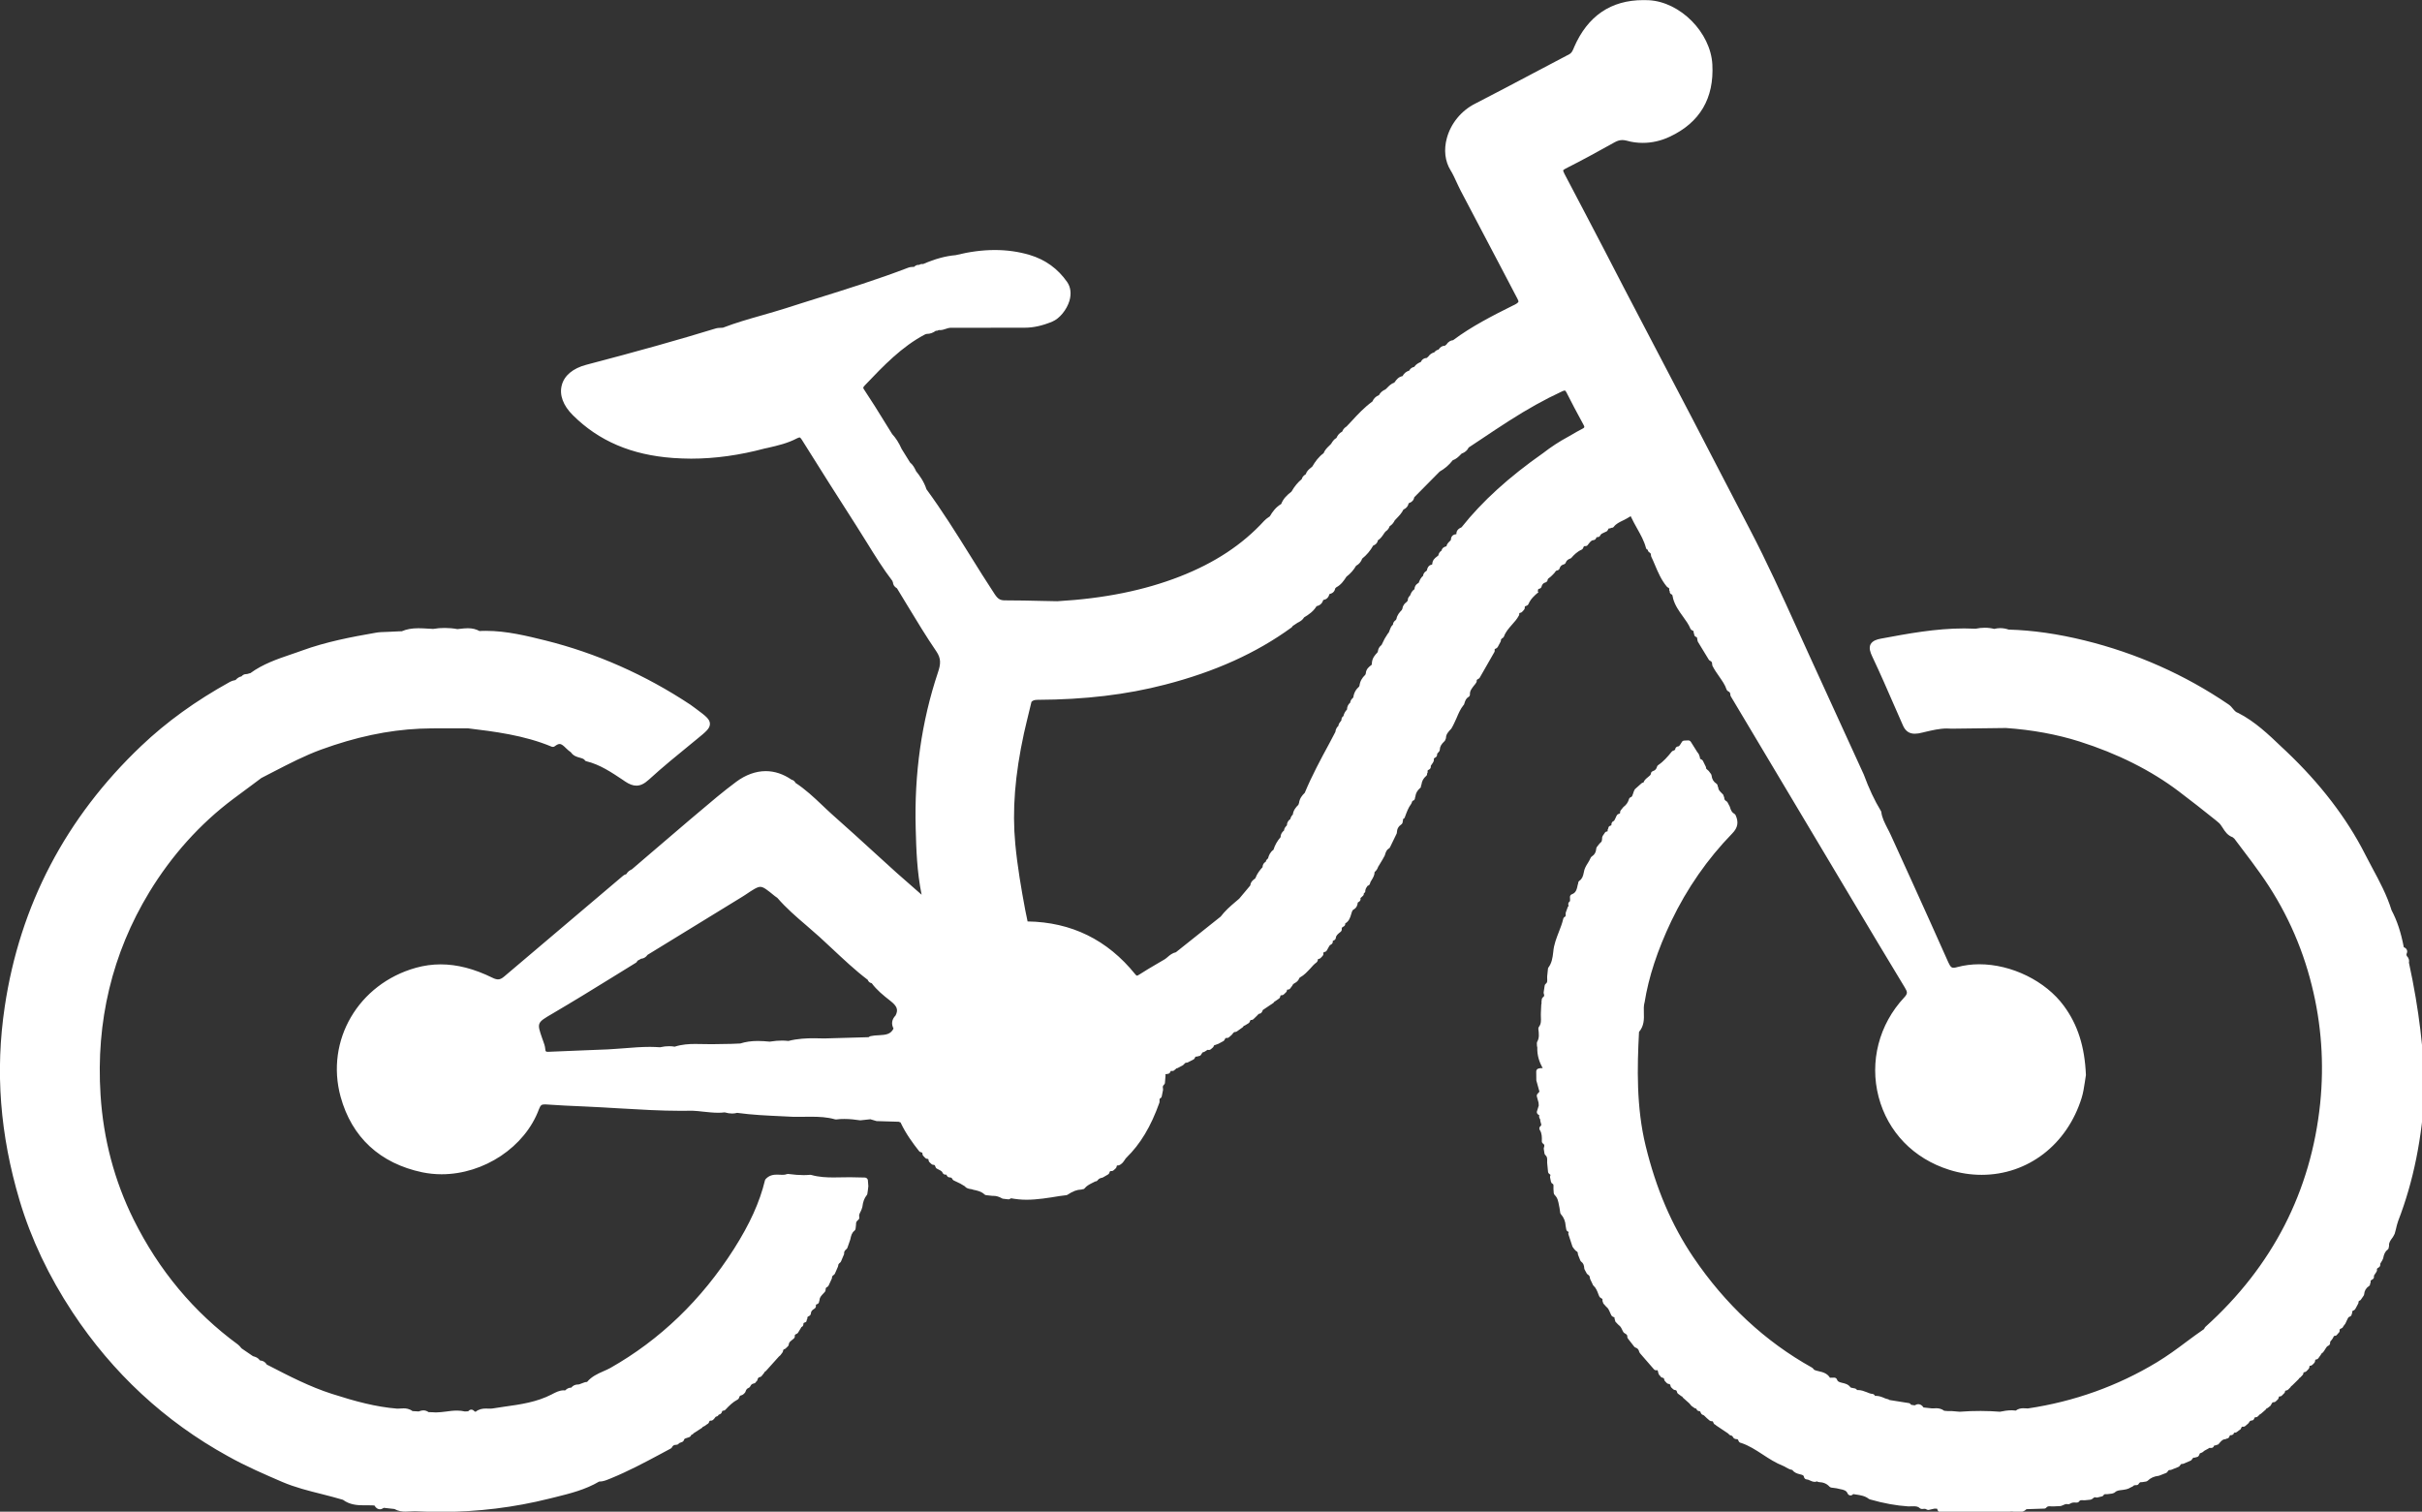 <?xml version="1.0" encoding="utf-8"?>
<!-- Generator: Adobe Illustrator 16.0.3, SVG Export Plug-In . SVG Version: 6.00 Build 0)  -->
<!DOCTYPE svg PUBLIC "-//W3C//DTD SVG 1.1//EN" "http://www.w3.org/Graphics/SVG/1.1/DTD/svg11.dtd">
<svg version="1.1" id="Capa_1" xmlns="http://www.w3.org/2000/svg" xmlns:xlink="http://www.w3.org/1999/xlink" x="0px" y="0px"
	 width="25px" height="15.607px" viewBox="167.764 66.891 25 15.607" enable-background="new 167.764 66.891 25 15.607"
	 xml:space="preserve">
<rect x="167.764" y="66.891" width="25" height="15.607" fill="#333333" stroke="none"/>
<path fill="#FFFFFF" d="M183.639,72.984c0.001-0.01,0.004-0.013,0.014-0.015c0.011-0.002,0.021-0.011,0.023-0.022
	c0.006-0.023,0.018-0.036,0.037-0.042c0.007-0.001,0.012-0.004,0.017-0.009c0.006-0.005,0.009-0.013,0.009-0.021
	c0.002-0.008,0.01-0.015,0.03-0.029l0.018-0.017l0.022-0.023c0.011-0.018,0.018-0.024,0.025-0.025c0.007,0,0.015-0.004,0.02-0.009
	c0.006-0.005,0.009-0.011,0.01-0.018c0.007-0.019,0.02-0.03,0.04-0.036c0.006-0.001,0.011-0.004,0.015-0.008
	c0.004-0.004,0.007-0.009,0.008-0.014c0.008-0.018,0.021-0.03,0.044-0.038c0.006-0.001,0.01-0.005,0.014-0.009
	c0.024-0.028,0.059-0.063,0.104-0.083c0.008-0.003,0.014-0.01,0.017-0.019c0.006-0.017,0.01-0.018,0.016-0.018
	c0.001,0,0.005,0,0.007,0c0.01,0,0.019-0.004,0.024-0.012l0.007-0.009c0.02-0.025,0.031-0.04,0.053-0.041
	c0.013-0.001,0.023-0.01,0.027-0.022c0.003-0.007,0.005-0.009,0.008-0.009c0.001,0,0.005,0,0.007,0c0.013,0,0.023-0.007,0.028-0.019
	c0.007-0.014,0.02-0.02,0.041-0.029c0.008-0.003,0.015-0.006,0.022-0.01c0.007-0.003,0.012-0.009,0.015-0.017
	c0.006-0.014,0.009-0.015,0.013-0.015c0.001,0,0.006,0,0.008,0c0.005,0,0.007-0.001,0.012-0.006c0.002,0,0.003,0,0.005,0
	c0.01,0,0.019-0.004,0.024-0.012c0.022-0.029,0.057-0.046,0.092-0.063c0.026-0.013,0.054-0.027,0.081-0.045
	c0.02,0.043,0.043,0.085,0.066,0.126c0.037,0.066,0.072,0.128,0.091,0.199c0.003,0.011,0.008,0.02,0.02,0.022
	c0,0.011,0.006,0.021,0.016,0.027c0.012,0.007,0.017,0.015,0.016,0.028c0,0.005,0.001,0.01,0.003,0.015
	c0.015,0.029,0.026,0.059,0.039,0.088c0.032,0.076,0.065,0.153,0.121,0.221c0.002,0.003,0.006,0.006,0.009,0.008
	c0.019,0.01,0.018,0.014,0.017,0.02c-0.002,0.008,0,0.014,0.005,0.021c-0.002,0.014,0.006,0.028,0.02,0.033
	c0.006,0.002,0.008,0.005,0.012,0.027l0.003,0.016c0.02,0.071,0.061,0.129,0.101,0.184c0.03,0.042,0.06,0.082,0.078,0.127
	c0.004,0.007,0.01,0.014,0.018,0.017c0.016,0.006,0.015,0.01,0.015,0.016c-0.001,0.008,0,0.014,0.005,0.02
	c-0.001,0.015,0.008,0.028,0.021,0.032c0.007,0.002,0.009,0.002,0.012,0.027l0.002,0.011c0.001,0.004,0.002,0.008,0.004,0.012
	l0.112,0.184c0.004,0.005,0.008,0.01,0.014,0.012c0.016,0.007,0.022,0.018,0.021,0.037c0,0.005,0.001,0.01,0.003,0.015
	c0.02,0.039,0.044,0.074,0.068,0.108c0.031,0.045,0.062,0.087,0.078,0.137c0.003,0.008,0.009,0.015,0.018,0.019
	c0.013,0.006,0.021,0.014,0.021,0.036c0,0.005,0.002,0.011,0.005,0.016l1.24,2.079c0.185,0.31,0.369,0.619,0.556,0.927
	c0.026,0.044,0.032,0.06-0.006,0.101c-0.261,0.279-0.36,0.663-0.265,1.027c0.095,0.362,0.36,0.637,0.729,0.753
	c0.11,0.035,0.223,0.052,0.334,0.052c0.478,0,0.883-0.312,1.033-0.795c0.016-0.052,0.024-0.105,0.032-0.157
	c0.003-0.023,0.007-0.047,0.012-0.078c-0.012-0.292-0.084-0.52-0.228-0.715c-0.188-0.256-0.539-0.429-0.873-0.429
	c-0.079,0-0.154,0.01-0.226,0.029c-0.016,0.005-0.029,0.007-0.039,0.007c-0.017,0-0.031-0.004-0.054-0.055
	c-0.122-0.276-0.247-0.55-0.371-0.825c-0.075-0.163-0.149-0.327-0.223-0.49c-0.011-0.023-0.022-0.047-0.035-0.07
	c-0.028-0.056-0.056-0.108-0.063-0.168c-0.001-0.004-0.002-0.009-0.005-0.012c-0.065-0.107-0.122-0.229-0.176-0.375l-0.566-1.238
	c-0.042-0.091-0.084-0.184-0.125-0.275c-0.152-0.335-0.31-0.683-0.484-1.016c-0.115-0.22-0.229-0.441-0.344-0.662
	c-0.079-0.154-0.159-0.308-0.239-0.461c-0.133-0.255-0.72-1.377-0.72-1.377l-0.194-0.375c-0.14-0.267-0.278-0.534-0.419-0.8
	c-0.013-0.026-0.012-0.032-0.012-0.033c0,0,0.002-0.006,0.026-0.019c0.177-0.089,0.347-0.183,0.505-0.271
	c0.029-0.016,0.054-0.023,0.08-0.023c0.014,0,0.028,0.002,0.044,0.006c0.055,0.016,0.111,0.023,0.167,0.023
	c0.094,0,0.188-0.021,0.279-0.064c0.311-0.146,0.458-0.397,0.439-0.746c-0.018-0.33-0.331-0.646-0.657-0.663
	c-0.019-0.001-0.037-0.001-0.056-0.001c-0.334,0-0.574,0.164-0.714,0.486l-0.003,0.008c-0.014,0.033-0.023,0.052-0.047,0.065
	c-0.123,0.064-0.246,0.129-0.368,0.194c-0.201,0.106-0.402,0.213-0.605,0.317c-0.141,0.071-0.249,0.203-0.29,0.353
	c-0.034,0.122-0.02,0.242,0.039,0.336c0.023,0.038,0.042,0.079,0.062,0.123c0.014,0.029,0.027,0.059,0.042,0.087
	c0.085,0.163,0.171,0.325,0.256,0.487c0.109,0.208,0.22,0.417,0.328,0.625c0.009,0.017,0.013,0.028,0.011,0.034
	c-0.002,0.004-0.009,0.015-0.039,0.03l-0.021,0.01c-0.208,0.104-0.423,0.213-0.614,0.356c-0.022,0.002-0.048,0.013-0.067,0.043
	l-0.017,0.014c-0.027,0-0.05,0.014-0.066,0.04c-0.021,0.004-0.036,0.018-0.045,0.029c-0.029,0.007-0.049,0.026-0.061,0.043
	l-0.017,0.015c-0.028,0-0.05,0.016-0.06,0.041l-0.001,0c-0.022,0.01-0.048,0.022-0.068,0.051c-0.022,0.004-0.04,0.017-0.051,0.038
	c-0.03,0.009-0.054,0.028-0.069,0.057c-0.041,0.007-0.063,0.037-0.08,0.061l-0.005,0.006c-0.032,0.011-0.055,0.034-0.074,0.054
	c-0.006,0.005-0.011,0.011-0.017,0.016c-0.03,0.013-0.054,0.033-0.067,0.059c-0.031,0.012-0.055,0.035-0.068,0.066
	c-0.082,0.059-0.15,0.132-0.216,0.204c-0.018,0.018-0.034,0.036-0.051,0.054c-0.016,0.01-0.035,0.026-0.045,0.053
	c-0.027,0.014-0.047,0.036-0.059,0.065c-0.027,0.015-0.042,0.039-0.055,0.061c-0.007,0.007-0.014,0.014-0.021,0.021
	c-0.021,0.02-0.044,0.043-0.057,0.076c-0.051,0.037-0.087,0.087-0.116,0.137c-0.006,0.006-0.013,0.011-0.02,0.017
	c-0.017,0.014-0.038,0.032-0.048,0.063c-0.024,0.014-0.037,0.032-0.041,0.05c-0.04,0.033-0.076,0.076-0.106,0.129
	c-0.045,0.035-0.085,0.072-0.106,0.128c-0.055,0.032-0.091,0.081-0.118,0.128c-0.005,0.004-0.011,0.007-0.016,0.011
	c-0.015,0.01-0.029,0.021-0.042,0.035c-0.225,0.246-0.51,0.434-0.871,0.575c-0.367,0.143-0.78,0.227-1.264,0.255l-0.153-0.003
	c-0.127-0.003-0.255-0.006-0.389-0.006c-0.048,0-0.072-0.015-0.104-0.063c-0.087-0.132-0.172-0.268-0.254-0.4
	c-0.142-0.228-0.289-0.463-0.451-0.684c-0.025-0.079-0.071-0.142-0.109-0.189c0,0,0-0.001,0-0.002
	c-0.014-0.029-0.03-0.061-0.06-0.085l-0.087-0.14c-0.029-0.065-0.061-0.114-0.098-0.154l-0.077-0.124
	c-0.066-0.108-0.136-0.22-0.208-0.328c-0.019-0.028-0.018-0.028,0.01-0.058c0.184-0.193,0.374-0.393,0.617-0.52
	c0.004,0,0.009-0.002,0.013-0.004c0.001,0,0.003,0,0.004,0c0.032,0,0.063-0.011,0.093-0.033c0.002,0,0.003,0.001,0.006,0.001
	c0.006,0,0.015-0.002,0.023-0.008c0.003,0,0.007,0.001,0.01,0.001c0.024,0,0.046-0.007,0.066-0.014
	c0.015-0.005,0.029-0.01,0.042-0.01l0.771-0.001c0.089,0,0.182-0.021,0.283-0.063c0.075-0.031,0.149-0.122,0.177-0.215
	c0.021-0.073,0.013-0.141-0.024-0.194c-0.096-0.138-0.226-0.231-0.386-0.279c-0.114-0.034-0.235-0.051-0.359-0.051
	c-0.128,0-0.26,0.017-0.406,0.053c-0.104,0.009-0.211,0.038-0.336,0.092c-0.003,0-0.006-0.001-0.009-0.001
	c-0.012,0-0.022,0.003-0.033,0.01c-0.002,0-0.004-0.001-0.005-0.001c-0.02,0-0.034,0.01-0.046,0.021c-0.002,0-0.006,0-0.007,0
	c-0.016,0.001-0.034,0.001-0.052,0.008c-0.31,0.119-0.632,0.22-0.943,0.317c-0.107,0.034-0.215,0.067-0.322,0.102
	c-0.081,0.026-0.164,0.049-0.246,0.073c-0.133,0.038-0.271,0.077-0.403,0.128c-0.005,0-0.014,0.001-0.018,0.001
	c-0.018,0.001-0.038,0.001-0.057,0.007c-0.382,0.117-0.794,0.233-1.336,0.375c-0.136,0.036-0.226,0.11-0.252,0.21
	c-0.027,0.1,0.013,0.21,0.114,0.31c0.268,0.267,0.606,0.411,1.034,0.442c0.062,0.004,0.125,0.007,0.187,0.007
	c0.247,0,0.502-0.036,0.76-0.105l0,0l0.033-0.007c0.1-0.023,0.204-0.047,0.298-0.097c0.014-0.007,0.023-0.01,0.029-0.01
	c0.005,0,0.012,0.007,0.021,0.021c0.189,0.301,0.374,0.596,0.565,0.892c0.038,0.059,0.075,0.118,0.111,0.177
	c0.081,0.131,0.165,0.267,0.261,0.392c0.001,0.005,0.002,0.01,0.005,0.014c0.001,0.021,0.012,0.045,0.042,0.062
	c0.038,0.061,0.074,0.122,0.111,0.183c0.094,0.155,0.19,0.314,0.294,0.466c0.052,0.076,0.047,0.132,0.017,0.221
	c-0.168,0.503-0.245,1.044-0.229,1.609c0.006,0.217,0.012,0.441,0.061,0.684l-0.262-0.23l-0.198-0.18
	c-0.154-0.141-0.308-0.281-0.464-0.419c-0.036-0.032-0.07-0.065-0.105-0.098c-0.084-0.08-0.172-0.162-0.273-0.228
	c-0.008-0.017-0.022-0.028-0.041-0.033c-0.085-0.058-0.174-0.088-0.266-0.088c-0.102,0-0.207,0.038-0.303,0.109
	c-0.136,0.101-0.268,0.213-0.395,0.321l-0.096,0.081c-0.138,0.117-0.275,0.235-0.413,0.353l-0.175,0.15
	c-0.019,0.009-0.042,0.022-0.056,0.048c-0.001,0.001-0.003,0.002-0.005,0.003c-0.008,0.002-0.019,0.006-0.028,0.014l-1.228,1.041
	c-0.025,0.021-0.043,0.03-0.064,0.03c-0.015,0-0.034-0.005-0.056-0.016c-0.191-0.094-0.367-0.139-0.537-0.139
	c-0.085,0-0.171,0.012-0.254,0.035c-0.595,0.166-0.937,0.751-0.778,1.332c0.115,0.418,0.406,0.688,0.844,0.78
	c0.064,0.013,0.131,0.02,0.198,0.02c0.438,0,0.861-0.282,1.005-0.671c0.017-0.045,0.03-0.05,0.058-0.05c0.004,0,0.009,0,0.013,0
	c0.132,0.009,0.265,0.016,0.397,0.021c0.123,0.005,0.246,0.013,0.368,0.02c0.207,0.012,0.42,0.025,0.63,0.025
	c0.04,0,0.079,0,0.118-0.001c0.038,0.001,0.076,0.006,0.114,0.01c0.05,0.005,0.101,0.011,0.153,0.011
	c0.022,0,0.044-0.001,0.066-0.004c0.028,0.008,0.054,0.012,0.078,0.012c0.018,0,0.034-0.003,0.051-0.007
	c0.153,0.021,0.31,0.028,0.46,0.035l0.123,0.006h0.037c0.024,0,0.12-0.001,0.144-0.001c0.079,0,0.163,0.003,0.247,0.027
	c0.003,0.001,0.006,0.001,0.009,0.001c0.001,0,0.003,0,0.004,0c0.026-0.004,0.052-0.005,0.082-0.005
	c0.056,0,0.111,0.006,0.163,0.014c0.001,0,0.002,0,0.004,0c0.001,0,0.08-0.009,0.102-0.011l0.064,0.019c0,0,0.17,0.005,0.232,0.007
	c0.005,0.004,0.011,0.007,0.018,0.008c0,0.001,0,0.002,0,0.004c0.053,0.112,0.125,0.21,0.189,0.291
	c0.004,0.006,0.011,0.01,0.018,0.011c0.017,0.004,0.017,0.009,0.017,0.018c0,0.008,0.003,0.016,0.009,0.021l0.019,0.02
	c0.006,0.006,0.013,0.009,0.021,0.01c0.011,0,0.013,0.002,0.014,0.014c0,0.008,0.004,0.015,0.009,0.02l0.02,0.019
	c0.006,0.006,0.015,0.009,0.023,0.009c0.007,0,0.013,0,0.019,0.02c0.002,0.008,0.007,0.015,0.015,0.019l0.017,0.009
	c0.022,0.011,0.037,0.019,0.042,0.034c0.005,0.012,0.017,0.019,0.029,0.019c0.002,0,0.005,0,0.008-0.001
	c0,0,0.002,0.002,0.007,0.011c0.003,0.006,0.008,0.011,0.014,0.015c0.004,0.002,0.008,0.003,0.013,0.003
	c0.021,0.001,0.025,0.008,0.029,0.016c0.003,0.007,0.008,0.013,0.015,0.016l0.067,0.032l0.047,0.028
	c0.018,0.023,0.043,0.026,0.061,0.029c0.007,0.001,0.014,0.002,0.018,0.004c0.003,0.002,0.006,0.003,0.009,0.003
	c0.045,0.009,0.085,0.019,0.115,0.048c0.005,0.005,0.012,0.008,0.019,0.008l0.063,0.007c0.004,0,0.008,0,0.012,0
	c0.029,0,0.058,0.009,0.087,0.026c0.004,0.002,0.008,0.004,0.013,0.004c0,0,0.052,0.006,0.053,0.006
	c0.006,0,0.012-0.001,0.017-0.005l0.01-0.006l0,0c0.05,0.009,0.103,0.015,0.159,0.015c0.113,0,0.226-0.019,0.342-0.038l0.07-0.009
	c0.004,0,0.009-0.002,0.013-0.005c0.055-0.036,0.097-0.052,0.142-0.053c0.003,0,0.007-0.001,0.011-0.003c0,0,0.001,0,0.001,0
	c0.009,0,0.019-0.004,0.024-0.012c0.018-0.022,0.043-0.036,0.07-0.05c0.011-0.006,0.023-0.012,0.038-0.019
	c0.01,0,0.019-0.005,0.025-0.013c0.01-0.014,0.024-0.021,0.044-0.025c0.004,0,0.007-0.002,0.011-0.004l0.052-0.03
	c0.007-0.004,0.012-0.011,0.014-0.019c0.004-0.015,0.009-0.016,0.016-0.016c0.001,0,0.005,0,0.006,0
	c0.008,0,0.015-0.002,0.021-0.008l0.021-0.019c0.005-0.005,0.009-0.011,0.01-0.019c0.002-0.012,0.004-0.012,0.012-0.012h0
	c0.003,0,0.007,0,0.01-0.001c0.032-0.011,0.048-0.036,0.061-0.055c0.006-0.009,0.011-0.018,0.017-0.023
	c0.146-0.142,0.254-0.323,0.342-0.57c0.001-0.003,0.001-0.007,0.001-0.01v-0.011c0-0.006-0.001-0.017,0.004-0.021
	c0.01-0.004,0.017-0.012,0.019-0.023l0.013-0.064c0-0.004,0-0.009,0-0.013c-0.006-0.026,0.001-0.034,0.009-0.041
	c0.006-0.006,0.011-0.014,0.011-0.022l0.006-0.075c0-0.003,0-0.006-0.001-0.01c0-0.001,0-0.002-0.001-0.003c0.003,0,0.007,0,0.007,0
	c0.004,0,0.01-0.001,0.015-0.003h0c0.014,0,0.026-0.009,0.03-0.022c0.002-0.007,0.003-0.009,0.009-0.009
	c0.001,0,0.009,0.001,0.011,0.001c0.006,0,0.013-0.002,0.019-0.006c0.003-0.002,0.006-0.005,0.008-0.008
	c0.005-0.003,0.011-0.007,0.014-0.013c0,0,0,0,0,0c0.005,0,0.01-0.001,0.015-0.004l0.051-0.027c0.003-0.002,0.006-0.004,0.009-0.007
	c0.013-0.016,0.02-0.021,0.029-0.021h0.001c0.005,0,0.01-0.001,0.014-0.003l0.057-0.029c0.007-0.003,0.012-0.009,0.015-0.016
	c0.005-0.013,0.009-0.015,0.015-0.015c0,0,0.004,0,0.005,0c0.006,0,0.012-0.001,0.017-0.005c0,0,0.001,0,0.002,0
	c0.011,0,0.021-0.005,0.026-0.015l0.015-0.023c0.017-0.003,0.03-0.012,0.04-0.019c0.004-0.003,0.011-0.008,0.014-0.008
	c0.004,0.001,0.007,0.002,0.011,0.002c0.007,0,0.014-0.002,0.02-0.007l0.023-0.02c0.005-0.004,0.008-0.012,0.01-0.02l0.046-0.017
	l0.05-0.027c0.006-0.003,0.011-0.009,0.014-0.015c0.007-0.016,0.011-0.018,0.016-0.018c0.001,0,0.007,0,0.009,0
	c0.007,0,0.015-0.002,0.021-0.008l0.026-0.023c0.002-0.002,0.007-0.007,0.008-0.009c0.013-0.019,0.02-0.022,0.028-0.022l0,0
	c0.007,0,0.014-0.002,0.019-0.006l0.06-0.043c0.004-0.003,0.008-0.008,0.01-0.014c0.004-0.001,0.009-0.002,0.012-0.004l0.039-0.024
	c0.006-0.004,0.011-0.011,0.013-0.019c0.004-0.012,0.007-0.014,0.011-0.014c0.001,0,0.004,0,0.005,0
	c0.008,0,0.016-0.003,0.021-0.009l0.035-0.034c0.014-0.016,0.02-0.022,0.028-0.022c0.014,0,0.027-0.018,0.031-0.032l0.001-0.005
	l0.11-0.074c0.004-0.003,0.008-0.008,0.011-0.014c0.003-0.001,0.007-0.002,0.01-0.005l0.036-0.025
	c0.008-0.005,0.012-0.013,0.014-0.021c0.002-0.013,0.004-0.014,0.011-0.014c0.001,0,0.004,0,0.004,0c0.009,0,0.018-0.004,0.023-0.01
	l0.021-0.02c0.006-0.005,0.009-0.012,0.01-0.019c0.001-0.01,0.002-0.01,0.011-0.01c0.01,0,0.019-0.005,0.024-0.013l0.02-0.027
	c0.002-0.002,0.004-0.006,0.005-0.009c0,0,0-0.001,0-0.001c0.002-0.005,0.008-0.009,0.021-0.017
	c0.017-0.009,0.038-0.024,0.047-0.052l0.008-0.007c0.043-0.023,0.073-0.058,0.104-0.09c0.021-0.024,0.041-0.047,0.065-0.064
	c0.005-0.004,0.01-0.01,0.012-0.018l0.004-0.017l0.01-0.002c0.007-0.001,0.013-0.005,0.018-0.01l0.02-0.021
	c0.006-0.007,0.009-0.016,0.007-0.025c-0.001-0.008-0.001-0.011,0.016-0.016c0.009-0.002,0.016-0.008,0.02-0.015
	c0.004-0.006,0.007-0.013,0.011-0.02c0.011-0.022,0.018-0.035,0.032-0.041s0.021-0.022,0.018-0.037c0,0,0.003-0.002,0.012-0.006
	c0.011-0.004,0.019-0.015,0.02-0.026c0.002-0.024,0.02-0.039,0.049-0.062c0.009-0.007,0.013-0.018,0.012-0.029
	c-0.001-0.008-0.002-0.016,0.019-0.026c0.013-0.006,0.018-0.019,0.017-0.032c0.038-0.021,0.051-0.06,0.06-0.091
	c0.006-0.021,0.011-0.04,0.022-0.05c0.037-0.018,0.045-0.051,0.047-0.074l0.015-0.01c0.011-0.007,0.017-0.021,0.013-0.034v-0.002
	l0.025-0.023c0.007-0.006,0.011-0.017,0.01-0.027c0.012-0.006,0.018-0.018,0.015-0.031c0-0.001,0-0.002,0-0.003
	c0.001,0,0.001-0.001,0.002-0.001l0.005-0.017c0.003-0.003,0.005-0.007,0.007-0.01c0.006-0.012,0.009-0.015,0.012-0.016
	c0.012-0.003,0.021-0.013,0.023-0.024c0.002-0.012,0.01-0.025,0.019-0.039c0.013-0.021,0.028-0.048,0.028-0.078
	c0.018-0.015,0.03-0.033,0.038-0.058c0.001,0,0.001,0,0.001,0l0.041-0.068l0.025-0.045c0.01-0.037,0.02-0.06,0.043-0.073
	c0.005-0.003,0.01-0.008,0.012-0.014l0.067-0.138c0.002-0.004,0.003-0.008,0.003-0.013c0.001-0.036,0.016-0.063,0.047-0.084
	c0.008-0.006,0.013-0.016,0.013-0.027c0.003-0.007,0.004-0.017,0.003-0.023c0-0.001,0-0.002,0-0.004
	c0.009-0.003,0.016-0.01,0.019-0.019c0.02-0.054,0.036-0.099,0.065-0.137c0.002-0.003,0.004-0.007,0.005-0.01
	c0.006-0.019,0.008-0.022,0.013-0.023c0.015-0.004,0.023-0.018,0.022-0.032c0.002-0.004,0.004-0.009,0.004-0.013
	c0.004-0.033,0.02-0.061,0.048-0.086c0.009-0.007,0.011-0.012,0.009-0.023c0.003-0.004,0.005-0.009,0.006-0.015
	c0.004-0.034,0.02-0.063,0.048-0.087c0.008-0.007,0.011-0.013,0.009-0.024c0.006-0.007,0.008-0.016,0.006-0.024
	c-0.001-0.006-0.002-0.01,0.016-0.019c0.012-0.006,0.019-0.02,0.017-0.033c-0.001-0.005,0.002-0.009,0.011-0.021
	c0.007-0.01,0.016-0.022,0.02-0.037c0.001-0.004,0.002-0.009,0.001-0.014c-0.001-0.006-0.002-0.01,0.017-0.02
	c0.011-0.006,0.017-0.018,0.016-0.03c0-0.008,0.004-0.014,0.018-0.027c0.006-0.006,0.009-0.014,0.01-0.022
	c0-0.031,0.015-0.057,0.049-0.089c0.005-0.005,0.009-0.012,0.01-0.019c0.003-0.005,0.005-0.011,0.005-0.017
	c0.001-0.034,0.022-0.059,0.055-0.093c0.021-0.035,0.037-0.072,0.053-0.107c0.021-0.05,0.041-0.097,0.073-0.136
	c0.004-0.003,0.006-0.007,0.007-0.012c0.01-0.035,0.02-0.058,0.043-0.071c0.011-0.006,0.017-0.017,0.016-0.029
	c-0.002-0.035,0.02-0.061,0.043-0.091c0.008-0.009,0.016-0.019,0.022-0.029c0.004-0.006,0.006-0.014,0.005-0.021
	c0-0.005-0.001-0.009,0.018-0.018c0.005-0.003,0.01-0.007,0.013-0.012l0.151-0.264c0.004-0.006,0.005-0.015,0.003-0.022
	c-0.001-0.006-0.002-0.009,0.017-0.017c0.006-0.003,0.011-0.008,0.015-0.014l0.028-0.052c0.003-0.005,0.005-0.011,0.005-0.017
	c-0.001-0.008,0.002-0.014,0.021-0.026c0.005-0.004,0.009-0.009,0.011-0.015c0.016-0.045,0.047-0.08,0.08-0.118
	c0.026-0.029,0.053-0.059,0.073-0.096c0.003-0.005,0.005-0.011,0.004-0.017c0-0.008,0-0.01,0.012-0.012
	c0.007-0.001,0.014-0.005,0.018-0.01l0.019-0.021c0.006-0.006,0.009-0.015,0.008-0.023c-0.001-0.008-0.002-0.013,0.017-0.018
	c0.009-0.003,0.017-0.009,0.021-0.018c0.022-0.052,0.063-0.09,0.104-0.123C183.634,73,183.638,72.992,183.639,72.984z
	 M177.008,77.375c-0.039,0.04-0.046,0.087-0.021,0.135c-0.029,0.059-0.078,0.065-0.152,0.069c-0.028,0.001-0.057,0.003-0.084,0.009
	c-0.009,0.002-0.015,0.006-0.021,0.011l-0.456,0.013c-0.036-0.001-0.071-0.002-0.107-0.002c-0.073,0-0.169,0.003-0.265,0.028
	c-0.021-0.002-0.042-0.004-0.063-0.004c-0.038,0-0.08,0.003-0.13,0.011c-0.041-0.004-0.082-0.007-0.123-0.007
	c-0.069,0-0.126,0.009-0.181,0.026l-0.094,0.004l0,0c-0.008,0-0.187,0.003-0.187,0.003c-0.001,0-0.029,0-0.029,0
	c-0.026,0-0.052,0-0.078-0.001c-0.026,0-0.053-0.001-0.079-0.001c-0.062,0-0.135,0.004-0.21,0.028
	c-0.018-0.003-0.037-0.005-0.056-0.005c-0.029,0-0.06,0.003-0.095,0.011c-0.034-0.002-0.068-0.004-0.103-0.004
	c-0.088,0-0.178,0.007-0.264,0.014c-0.058,0.004-0.115,0.009-0.173,0.012c-0.084,0.004-0.168,0.007-0.252,0.01
	c-0.114,0.004-0.228,0.009-0.341,0.014c-0.006,0-0.013,0.001-0.019,0.001c-0.025,0-0.031-0.001-0.033-0.031
	c-0.002-0.029-0.013-0.056-0.022-0.082c-0.003-0.008-0.006-0.017-0.009-0.025c-0.056-0.162-0.056-0.162,0.105-0.256
	c0.211-0.124,0.423-0.254,0.628-0.381c0.078-0.048,0.155-0.096,0.233-0.144c0.009-0.005,0.014-0.014,0.017-0.021l0.038-0.021
	c0.027-0.002,0.049-0.016,0.066-0.04l0.975-0.598c0.011-0.007,0.022-0.014,0.033-0.021c0.08-0.054,0.124-0.083,0.156-0.083
	c0.033,0,0.071,0.031,0.147,0.093c0,0,0.001,0,0.001,0c0,0,0,0,0,0.001l0.028,0.02c0.091,0.105,0.196,0.196,0.298,0.283
	c0.046,0.04,0.092,0.08,0.137,0.12c0.042,0.039,0.084,0.078,0.126,0.117c0.119,0.111,0.241,0.227,0.372,0.326
	c0.006,0.019,0.021,0.031,0.041,0.035c0.052,0.07,0.118,0.124,0.191,0.181C177.025,77.279,177.038,77.316,177.008,77.375z
	 M182.85,72.335c-0.021,0.009-0.055,0.027-0.053,0.07l-0.002,0.001c-0.021,0.002-0.034,0.01-0.041,0.018
	c-0.01,0.011-0.013,0.025-0.014,0.042c-0.003,0.004-0.007,0.008-0.011,0.012c-0.014,0.013-0.031,0.03-0.035,0.053
	c-0.021,0.004-0.044,0.016-0.051,0.045c-0.022,0.013-0.03,0.034-0.032,0.049c-0.005,0.004-0.01,0.009-0.017,0.014
	c-0.019,0.013-0.045,0.036-0.046,0.076l-0.004,0.005c-0.021,0.003-0.044,0.018-0.051,0.058c-0.002,0.002-0.004,0.005-0.005,0.007
	c-0.025,0.014-0.033,0.034-0.035,0.051c-0.021,0.017-0.032,0.04-0.04,0.059c-0.002,0.004-0.004,0.009-0.006,0.014
	c-0.032,0.017-0.042,0.042-0.042,0.061c-0.001,0.002-0.003,0.004-0.003,0.006c-0.024,0.015-0.034,0.04-0.041,0.058l-0.003,0.006
	c-0.019,0.015-0.023,0.036-0.023,0.052l-0.015,0.017c-0.013,0.009-0.036,0.03-0.04,0.066c-0.003,0.004-0.005,0.009-0.006,0.013
	c-0.023,0.024-0.049,0.052-0.056,0.094c-0.002,0.003-0.005,0.006-0.006,0.01c-0.013,0.009-0.029,0.024-0.03,0.048
	c-0.02,0.017-0.027,0.04-0.034,0.058c-0.004,0.013-0.008,0.024-0.015,0.03c-0.001,0.001-0.001,0.002-0.002,0.003
	c0,0.001-0.001,0.001-0.002,0.002l-0.032,0.051c0,0,0,0.001,0,0.001c-0.001,0-0.001,0-0.001,0.001l-0.031,0.063
	c-0.027,0.021-0.036,0.045-0.038,0.066c-0.002,0.004-0.004,0.008-0.005,0.012c-0.024,0.025-0.05,0.054-0.056,0.098v0l0,0
	l-0.003,0.029c-0.002,0.001-0.003,0.002-0.005,0.004c-0.022,0.016-0.054,0.041-0.056,0.086c-0.002,0.004-0.004,0.008-0.005,0.013
	c-0.034,0.032-0.055,0.069-0.06,0.112c-0.001,0.003-0.003,0.007-0.004,0.01c-0.033,0.029-0.054,0.066-0.06,0.112
	c-0.001,0.002-0.004,0.004-0.006,0.007c-0.01,0.009-0.024,0.024-0.026,0.047c-0.021,0.018-0.033,0.042-0.033,0.071
	c-0.016,0.017-0.031,0.039-0.037,0.068c-0.013,0.008-0.021,0.022-0.021,0.043c0,0,0,0,0,0.001c-0.001,0.002-0.006,0.008-0.009,0.012
	c-0.008,0.01-0.02,0.024-0.022,0.045c-0.014,0.012-0.028,0.033-0.031,0.062l-0.063,0.12c-0.089,0.164-0.18,0.333-0.253,0.509
	c-0.026,0.025-0.053,0.058-0.059,0.104l0,0l-0.007,0.02c-0.026,0.025-0.052,0.057-0.057,0.1c-0.011,0.011-0.022,0.026-0.026,0.047
	c-0.017,0.012-0.035,0.032-0.035,0.064c-0.001,0.002-0.005,0.006-0.008,0.009c-0.008,0.009-0.021,0.024-0.022,0.045
	c-0.017,0.014-0.036,0.035-0.035,0.068c-0.034,0.039-0.059,0.082-0.074,0.131c-0.035,0.025-0.049,0.06-0.056,0.089
	c-0.012,0.009-0.021,0.021-0.024,0.035c-0.021,0.011-0.032,0.031-0.033,0.056c-0.025,0.027-0.056,0.065-0.074,0.114
	c-0.003,0.002-0.005,0.005-0.008,0.007c-0.017,0.012-0.041,0.032-0.044,0.067l-0.025,0.03l0,0l-0.088,0.105
	c-0.004,0.003-0.007,0.006-0.011,0.01l-0.033,0.028c-0.052,0.044-0.105,0.091-0.149,0.149l-0.462,0.368
	c-0.036,0.008-0.062,0.029-0.084,0.048c-0.01,0.009-0.021,0.018-0.032,0.025l-0.075,0.044c-0.062,0.036-0.126,0.074-0.188,0.114
	c-0.015,0.01-0.021,0.011-0.024,0.011c-0.003,0-0.01-0.006-0.018-0.016c-0.286-0.354-0.657-0.537-1.11-0.544l-0.024-0.116
	c-0.041-0.218-0.081-0.451-0.103-0.683c-0.033-0.349-0.004-0.713,0.09-1.146c0.017-0.076,0.036-0.151,0.054-0.227l0.023-0.095
	c0.014-0.015,0.032-0.021,0.064-0.021c0.486-0.002,0.917-0.053,1.316-0.157c0.515-0.133,0.941-0.326,1.303-0.589
	c0.007-0.005,0.011-0.01,0.013-0.016l0.051-0.034l0.014-0.007c0.017-0.01,0.039-0.023,0.053-0.048
	c0.049-0.029,0.097-0.063,0.129-0.116c0.034-0.007,0.058-0.028,0.067-0.06c0.002-0.001,0.003-0.003,0.005-0.005
	c0.03-0.004,0.051-0.024,0.061-0.059l0.002-0.002c0.031-0.006,0.052-0.026,0.057-0.057l0.012-0.012
	c0.048-0.025,0.077-0.067,0.104-0.109c0.042-0.032,0.075-0.07,0.1-0.113c0.03-0.016,0.051-0.041,0.063-0.074
	c0.046-0.037,0.084-0.082,0.113-0.134c0.027-0.01,0.045-0.029,0.049-0.055c0.026-0.016,0.042-0.039,0.057-0.061
	c0.007-0.01,0.013-0.02,0.021-0.029c0.018-0.012,0.035-0.029,0.043-0.055c0.028-0.017,0.044-0.042,0.053-0.061
	c0.008-0.008,0.015-0.015,0.022-0.023c0.025-0.026,0.051-0.054,0.068-0.089c0.029-0.012,0.047-0.034,0.053-0.063l0.004-0.003
	c0.03-0.01,0.049-0.03,0.054-0.06l0.262-0.265c0.054-0.031,0.099-0.07,0.135-0.117c0.035-0.012,0.061-0.037,0.082-0.059l0.01-0.01
	c0.034-0.012,0.059-0.033,0.073-0.063l0.125-0.083c0.097-0.065,0.194-0.13,0.293-0.193c0.189-0.121,0.366-0.22,0.543-0.302
	c0.006-0.003,0.022-0.01,0.031-0.01c0.005,0,0.011,0.007,0.018,0.021c0.052,0.103,0.108,0.21,0.174,0.33
	c0.011,0.019,0.01,0.026,0.009,0.028c0,0.002-0.004,0.008-0.024,0.018c-0.034,0.017-0.068,0.037-0.102,0.057l-0.044,0.025l0,0
	c-0.087,0.047-0.173,0.103-0.254,0.166l0,0C183.341,71.815,183.065,72.064,182.85,72.335z M192.629,76.829
	c0.004-0.019,0.003-0.044-0.022-0.068l-0.004-0.018c0.007-0.015,0.011-0.029,0.006-0.042c-0.006-0.018-0.021-0.026-0.033-0.031
	c-0.029-0.152-0.069-0.274-0.126-0.381c-0.048-0.156-0.125-0.3-0.2-0.439c-0.024-0.047-0.05-0.093-0.074-0.141
	c-0.189-0.372-0.463-0.729-0.813-1.061l-0.048-0.045c-0.135-0.129-0.274-0.262-0.447-0.351c-0.001,0-0.002,0-0.003-0.001
	c-0.001,0-0.002-0.001-0.002-0.001c-0.02-0.006-0.033-0.021-0.05-0.041c-0.013-0.016-0.027-0.033-0.047-0.046
	c-0.449-0.306-0.949-0.528-1.485-0.66c-0.278-0.068-0.534-0.105-0.784-0.112c-0.028-0.01-0.058-0.015-0.087-0.015
	c-0.021,0-0.041,0.003-0.062,0.008c-0.031-0.008-0.063-0.012-0.096-0.012c-0.031,0-0.063,0.003-0.095,0.01
	c-0.04-0.002-0.079-0.003-0.118-0.003c-0.296,0-0.584,0.054-0.863,0.106c-0.038,0.007-0.084,0.021-0.104,0.058
	c-0.019,0.038-0.003,0.083,0.017,0.125c0.08,0.169,0.156,0.343,0.229,0.511c0.03,0.068,0.06,0.135,0.089,0.203
	c0.025,0.057,0.065,0.084,0.121,0.084c0.024,0,0.05-0.004,0.08-0.012l0.029-0.007c0.073-0.017,0.148-0.035,0.224-0.035
	c0.015,0,0.029,0.001,0.047,0.002l0.562-0.007c0.27,0.019,0.523,0.065,0.757,0.139c0.394,0.125,0.739,0.298,1.025,0.514
	c0.128,0.096,0.256,0.198,0.379,0.296l0.03,0.025c0.019,0.014,0.031,0.035,0.046,0.057c0.023,0.037,0.05,0.078,0.103,0.097
	l0.014,0.012c0,0,0,0,0.001,0v0c0.001,0,0,0,0.001,0.001c0.028,0.038,0.057,0.076,0.086,0.114c0.062,0.081,0.123,0.163,0.182,0.246
	c0.249,0.349,0.429,0.738,0.532,1.156c0.1,0.397,0.129,0.808,0.087,1.219c-0.094,0.905-0.491,1.682-1.185,2.307
	c-0.007,0.007-0.01,0.014-0.013,0.022c-0.062,0.042-0.122,0.087-0.183,0.132c-0.097,0.073-0.198,0.147-0.304,0.211
	c-0.405,0.245-0.854,0.406-1.332,0.477l0,0c-0.008,0-0.015,0-0.022-0.001c-0.009,0-0.018-0.001-0.025-0.001
	c-0.023,0-0.052,0.004-0.078,0.024c-0.014-0.001-0.027-0.003-0.04-0.003c-0.044,0-0.086,0.007-0.123,0.015
	c-0.064-0.005-0.132-0.008-0.2-0.008c-0.069,0-0.141,0.002-0.216,0.008c-0.012-0.001-0.083-0.007-0.084-0.007c0,0-0.038,0-0.041,0
	c-0.004,0-0.022-0.002-0.035-0.003c-0.027-0.021-0.058-0.026-0.081-0.026c-0.009,0-0.017,0-0.024,0.001c-0.007,0-0.021,0-0.025,0
	c-0.007-0.001-0.055-0.005-0.083-0.009c-0.017-0.026-0.038-0.034-0.054-0.034c-0.013,0-0.024,0.005-0.038,0.012l-0.037-0.006
	c-0.004-0.008-0.012-0.015-0.021-0.017l-0.201-0.032c-0.004-0.003-0.009-0.006-0.015-0.008l-0.004-0.001l-0.011-0.003l-0.016-0.005
	c-0.027-0.012-0.059-0.026-0.094-0.026c-0.004,0-0.007,0.001-0.01,0.001c-0.004-0.011-0.015-0.02-0.026-0.021
	c-0.02-0.001-0.039-0.009-0.06-0.018c-0.026-0.01-0.056-0.022-0.09-0.022c-0.002,0-0.005,0-0.008,0.001l-0.008-0.009
	c-0.004-0.004-0.009-0.007-0.014-0.008c-0.008-0.002-0.016-0.003-0.024-0.005c-0.016-0.002-0.021-0.004-0.024-0.008l0,0
	c-0.022-0.031-0.057-0.039-0.084-0.045c-0.033-0.008-0.047-0.013-0.054-0.033c-0.004-0.013-0.016-0.021-0.029-0.021l-0.044,0.001
	c-0.029-0.047-0.076-0.058-0.115-0.067c-0.018-0.004-0.033-0.008-0.047-0.014l-0.017-0.019c-0.002-0.002-0.005-0.003-0.008-0.005
	c0,0,0-0.001-0.001-0.001c-0.481-0.268-0.893-0.651-1.223-1.139c-0.223-0.33-0.384-0.707-0.492-1.151
	c-0.097-0.399-0.087-0.812-0.068-1.174c0.054-0.063,0.052-0.135,0.05-0.199c-0.001-0.036-0.002-0.07,0.006-0.101
	c0,0,0-0.001,0-0.001s0.001-0.001,0.001-0.001c0.042-0.265,0.133-0.541,0.277-0.844c0.161-0.336,0.373-0.641,0.629-0.904
	c0.057-0.058,0.067-0.116,0.034-0.188c-0.003-0.006-0.008-0.011-0.014-0.015c-0.021-0.011-0.034-0.03-0.046-0.073l-0.023-0.044
	c-0.002-0.005-0.007-0.009-0.012-0.012c-0.019-0.011-0.022-0.023-0.022-0.034c0-0.006-0.002-0.012-0.006-0.017
	c0-0.008-0.003-0.016-0.009-0.021l-0.012-0.012c-0.021-0.021-0.034-0.035-0.035-0.055c-0.001-0.006-0.002-0.01-0.006-0.015
	c0.001-0.011-0.005-0.022-0.014-0.028c-0.029-0.019-0.045-0.046-0.049-0.083c-0.001-0.006-0.003-0.011-0.006-0.016l-0.024-0.032
	c-0.002-0.002-0.004-0.004-0.007-0.006c-0.017-0.013-0.021-0.019-0.02-0.026c0-0.005-0.001-0.01-0.004-0.014l-0.028-0.057
	c-0.003-0.007-0.009-0.012-0.016-0.015c-0.016-0.007-0.016-0.011-0.015-0.017c0-0.007-0.002-0.014-0.006-0.02
	c0-0.007-0.007-0.021-0.012-0.027l-0.01-0.013l-0.066-0.105c-0.006-0.009-0.016-0.015-0.026-0.015c-0.001,0-0.043,0.002-0.043,0.002
	c-0.01,0.001-0.02,0.006-0.024,0.015l-0.014,0.022c-0.01,0.017-0.017,0.022-0.023,0.023c-0.007,0-0.015,0.003-0.02,0.008l-0.001,0
	c-0.006,0.005-0.01,0.013-0.01,0.021c-0.002,0.006-0.006,0.011-0.02,0.015c-0.006,0.002-0.012,0.005-0.016,0.01
	c-0.042,0.052-0.085,0.102-0.14,0.139c-0.007,0.004-0.011,0.011-0.013,0.019c-0.006,0.022-0.019,0.036-0.041,0.043
	c-0.012,0.004-0.021,0.014-0.021,0.026c-0.002,0.014-0.012,0.022-0.03,0.036c-0.01,0.008-0.021,0.017-0.031,0.028
	c-0.004,0.005-0.015,0.021-0.015,0.028c-0.007,0-0.014,0.003-0.02,0.007l-0.065,0.058c-0.005,0.004-0.008,0.009-0.01,0.014
	c-0.006,0.012-0.01,0.024-0.013,0.035c-0.008,0.024-0.011,0.033-0.023,0.037c-0.01,0.003-0.017,0.011-0.02,0.021
	c-0.009,0.031-0.025,0.057-0.057,0.081l-0.027,0.033c-0.006,0.007-0.008,0.015-0.007,0.024c0,0.006,0.001,0.009-0.015,0.014
	c-0.008,0.002-0.014,0.007-0.018,0.013c-0.006,0.009-0.01,0.02-0.015,0.031c-0.009,0.02-0.013,0.028-0.023,0.032
	c-0.014,0.005-0.021,0.026-0.019,0.041c0,0-0.002,0.002-0.011,0.005c-0.014,0.004-0.021,0.014-0.021,0.028
	c-0.006,0.007-0.008,0.015-0.007,0.023c0,0.004,0.001,0.006-0.003,0.008c-0.011,0-0.021,0.005-0.026,0.014l-0.021,0.031
	c-0.001,0.002-0.005,0.012-0.006,0.015L184.3,75.56c-0.001,0.003-0.002,0.006-0.002,0.009c0,0.009-0.005,0.015-0.025,0.033
	l-0.025,0.032c-0.004,0.004-0.006,0.01-0.007,0.016c-0.003,0.039-0.018,0.065-0.047,0.084c-0.005,0.003-0.01,0.009-0.012,0.015
	c-0.007,0.017-0.017,0.033-0.027,0.05c-0.018,0.028-0.038,0.061-0.043,0.099c-0.007,0.038-0.018,0.067-0.044,0.085
	c-0.01,0.007-0.015,0.017-0.014,0.029c-0.002,0.003-0.003,0.007-0.004,0.011c-0.01,0.051-0.019,0.085-0.06,0.1
	c-0.012,0.004-0.021,0.015-0.021,0.028c0,0.007,0,0.015,0.001,0.023c0.001,0.02,0,0.021-0.005,0.025
	c-0.01,0.007-0.015,0.02-0.013,0.032c0.001,0.003,0.002,0.006,0.004,0.012c-0.004,0.004-0.008,0.008-0.01,0.014l-0.02,0.055
	c-0.001,0.004-0.002,0.015-0.001,0.02c0,0.006,0.001,0.017-0.005,0.022c-0.01,0.004-0.017,0.012-0.02,0.022
	c-0.01,0.045-0.027,0.089-0.045,0.135c-0.025,0.065-0.052,0.132-0.058,0.206c-0.007,0.067-0.017,0.118-0.049,0.161
	c-0.004,0.004-0.006,0.01-0.006,0.016l-0.008,0.077c0,0.007,0,0.014,0,0.021c0.002,0.031,0.001,0.044-0.014,0.055
	c-0.007,0.005-0.011,0.012-0.012,0.02l-0.01,0.066c-0.001,0.005-0.001,0.011,0.001,0.016c0.009,0.023,0.002,0.03-0.008,0.037
	c-0.007,0.005-0.012,0.014-0.013,0.023l-0.003,0.029c0,0.003,0,0.006,0.001,0.01c0,0,0,0.001,0,0.002
	c-0.001,0.004-0.003,0.008-0.003,0.012l-0.004,0.085c-0.001,0.014,0,0.027,0,0.041c0.002,0.04,0.003,0.075-0.02,0.104
	c-0.005,0.007-0.007,0.015-0.006,0.022c0.006,0.048,0.011,0.093-0.012,0.132c-0.004,0.007-0.005,0.019-0.003,0.027
	c-0.001,0.005,0.001,0.018,0.002,0.023l0.002,0.009c-0.003,0.082,0.021,0.151,0.056,0.215c-0.004,0-0.007-0.002-0.011-0.002
	c-0.011,0-0.021,0.002-0.033,0.005c-0.014,0.003-0.023,0.016-0.023,0.03l0.001,0.092l0.032,0.116l-0.02,0.023
	c-0.007,0.008-0.009,0.019-0.006,0.029l0.017,0.062l0.002,0.03l-0.018,0.058c-0.003,0.008-0.002,0.018,0.003,0.025
	c0.004,0.007,0.011,0.013,0.02,0.015l0,0l-0.001,0.006c-0.002,0.011,0.003,0.032,0.012,0.04c-0.001,0.004-0.001,0.009,0,0.014
	l0.004,0.016c0.009,0.027,0.008,0.03-0.002,0.038c-0.013,0.01-0.016,0.029-0.006,0.042c0.021,0.033,0.021,0.072,0.02,0.112
	c-0.001,0.011,0.004,0.021,0.013,0.027c0.012,0.009,0.017,0.017,0.009,0.039c-0.002,0.005-0.003,0.011-0.002,0.016l0.007,0.045
	c0.001,0.008,0.005,0.015,0.011,0.02c0.017,0.014,0.018,0.033,0.017,0.064v0.015l0.009,0.092c0.001,0.009,0.007,0.018,0.015,0.023
	c0.012,0.008,0.011,0.01,0.008,0.017c-0.002,0.006-0.003,0.012-0.002,0.018l0.009,0.044c0.002,0.009,0.008,0.017,0.016,0.021
	c0.01,0.005,0.011,0.01,0.01,0.036c0,0.006,0,0.012,0,0.02l0.003,0.041c0.001,0.007,0.005,0.015,0.01,0.02
	c0.03,0.028,0.037,0.066,0.045,0.111l0.004,0.019l0.008,0.053c0.001,0.006,0.004,0.012,0.008,0.016
	c0.029,0.033,0.045,0.071,0.048,0.121l0.006,0.034c0.002,0.01,0.008,0.019,0.017,0.023c0.004,0.002,0.007,0.003,0.009,0.004
	c-0.005,0.008-0.006,0.018-0.003,0.026l0.04,0.122c0.001,0.003,0.002,0.006,0.004,0.008l0.017,0.023
	c0.002,0.003,0.004,0.005,0.007,0.007c0.003,0.005,0.007,0.008,0.012,0.011c0.016,0.009,0.017,0.018,0.016,0.025
	c0,0.004,0.001,0.009,0.003,0.014l0.023,0.058c0.002,0.005,0.006,0.01,0.01,0.013c0.021,0.015,0.029,0.036,0.031,0.07
	c0.001,0.002,0.002,0.007,0.003,0.01l0.024,0.044c0.002,0.003,0.006,0.006,0.01,0.009c0.014,0.008,0.021,0.019,0.021,0.036
	c0.001,0.004,0.002,0.009,0.004,0.013l0.025,0.052c0.001,0.006,0.004,0.01,0.009,0.014c0.026,0.024,0.039,0.058,0.052,0.094
	l0.006,0.014c0.002,0.007,0.008,0.013,0.015,0.017c0.02,0.011,0.02,0.015,0.019,0.021c-0.002,0.008,0,0.016,0.004,0.022
	c0.001,0.007,0.003,0.014,0.008,0.019l0.026,0.029c0.021,0.015,0.03,0.038,0.042,0.065c0.004,0.008,0.007,0.016,0.011,0.024
	c0.004,0.007,0.01,0.013,0.018,0.016c0.017,0.006,0.016,0.009,0.016,0.015c-0.001,0.009-0.001,0.011,0.005,0.018
	c-0.001,0.008,0.002,0.017,0.009,0.023l0.015,0.016l0.013,0.013c0.019,0.012,0.029,0.033,0.04,0.057l0.007,0.013
	c0.003,0.006,0.008,0.011,0.014,0.014c0.027,0.015,0.029,0.024,0.028,0.035c0,0.008,0.002,0.015,0.007,0.021l0.063,0.081
	c0.003,0.005,0.009,0.009,0.014,0.011c0.022,0.007,0.034,0.021,0.039,0.044c0.001,0.004,0.007,0.013,0.009,0.016l0.146,0.168
	c0.005,0.005,0.013,0.007,0.021,0.007c0.004,0,0.009,0,0.014-0.001c0.001,0.002,0.003,0.009,0.004,0.014
	c0.002,0.011,0.005,0.024,0.013,0.036c0.003,0.003,0.005,0.006,0.009,0.008c0.004,0.01,0.013,0.017,0.022,0.019
	c0.016,0.003,0.019,0.008,0.02,0.019c0.001,0.007,0.004,0.014,0.01,0.019l0.017,0.018c0.005,0.005,0.012,0.008,0.019,0.009
	c0.013,0.001,0.017,0.006,0.019,0.019c0.001,0.007,0.004,0.013,0.009,0.018l0.018,0.017c0.005,0.005,0.012,0.008,0.019,0.009
	c0.012,0.001,0.018,0.004,0.021,0.02c0.001,0.008,0.006,0.015,0.012,0.019l0.034,0.025c0.002,0.001,0.006,0.003,0.009,0.004
	c0.002,0.005,0.005,0.009,0.009,0.013l0.063,0.056c0,0,0.021,0.024,0.022,0.026c0.003,0.002,0.005,0.004,0.008,0.006l0.024,0.017
	c0.004,0.002,0.007,0.004,0.011,0.005s0.008,0.001,0.008,0.001c0.003,0.015,0.015,0.025,0.03,0.026c0.006,0,0.01,0,0.015,0.016
	c0.003,0.008,0.009,0.016,0.017,0.02l0.017,0.008l0.029,0.028l0.029,0.025c0.006,0.005,0.016,0.007,0.023,0.007
	c0.002,0,0.003,0,0.004,0c0.003,0,0.007,0,0.013,0.017c0.003,0.009,0.011,0.017,0.021,0.02c0.002,0.002,0.004,0.005,0.007,0.007
	l0.124,0.083l0.009,0.01c0.005,0.005,0.012,0.009,0.019,0.01c0.01,0.001,0.016,0.007,0.026,0.024
	c0.006,0.009,0.022,0.014,0.033,0.014c0.007,0,0.014,0,0.019,0.017c0.004,0.012,0.015,0.021,0.027,0.022
	c0.08,0.026,0.15,0.072,0.224,0.12c0.065,0.043,0.134,0.087,0.21,0.117c0.011,0.004,0.021,0.01,0.03,0.016
	c0.019,0.011,0.04,0.022,0.065,0.026c0.02,0.029,0.052,0.038,0.076,0.044c0.034,0.008,0.041,0.012,0.044,0.028
	c0.002,0.015,0.016,0.026,0.03,0.026c0.008,0,0.018,0.004,0.028,0.009c0.016,0.007,0.033,0.016,0.055,0.016
	c0.007,0,0.014-0.003,0.02-0.005c0.001,0,0.002,0.001,0.003,0.001c0.005,0.003,0.011,0.005,0.017,0.006
	c0.049,0.002,0.084,0.018,0.11,0.047c0.005,0.005,0.012,0.009,0.019,0.01l0.053,0.007c0.011,0.003,0.023,0.005,0.035,0.008
	c0.043,0.008,0.068,0.015,0.081,0.047c0.005,0.011,0.016,0.018,0.027,0.019c0.001,0,0.002,0,0.003,0
	c0.011,0,0.021-0.006,0.027-0.014c0.005,0,0.012,0.002,0.018,0.003c0.059,0.008,0.105,0.016,0.144,0.047
	c0.003,0.002,0.007,0.004,0.011,0.005c0.144,0.041,0.271,0.064,0.394,0.072l0.009,0l0.047-0.001c0.027,0,0.048,0.003,0.065,0.02
	c0.006,0.005,0.014,0.008,0.021,0.008c0.001,0,0.003,0,0.005,0c0.007-0.001,0.014-0.002,0.021-0.002
	c0.009,0,0.016,0.002,0.021,0.006c0.006,0.003,0.012,0.006,0.019,0.006c0.002,0,0.005,0,0.007-0.001l0.058-0.013
	c0.006,0,0.016,0,0.026,0.001l0.005,0.014c0.005,0.013,0.016,0.021,0.029,0.021l0.314,0.004c0.002,0,0.009-0.001,0.011-0.001
	l0.033-0.006h0.139l0.017,0.006c0.003,0.001,0.006,0.001,0.01,0.001h0.001c0.019,0,0.038,0,0.058-0.001c0.045,0,0.093,0,0.139-0.008
	c0.004,0,0.008-0.001,0.012-0.001c0.012,0,0.022,0.002,0.034,0.003c0.015,0.002,0.028,0.004,0.043,0.004
	c0.031,0,0.057-0.01,0.078-0.031c0.043-0.001,0.183-0.006,0.183-0.006c0.009,0,0.017-0.004,0.022-0.011
	c0.008-0.009,0.017-0.013,0.033-0.013c0.006,0,0.013,0,0.019,0.001c0.006,0,0.012,0,0.022,0c0.002,0,0.004,0,0.006,0l0.063-0.003
	c0.003,0,0.007-0.001,0.01-0.002l0.013-0.005c0.016-0.007,0.03-0.014,0.043-0.014c0.004,0,0.007,0,0.01,0.001
	c0.002,0,0.004,0.001,0.007,0.001c0.006,0,0.012-0.002,0.017-0.005c0.014-0.009,0.029-0.013,0.045-0.013
	c0.007,0,0.013,0,0.019,0.001c0.002,0,0.004,0,0.006,0c0.011,0,0.02-0.005,0.026-0.013c0.005-0.008,0.011-0.012,0.029-0.012
	c0.006,0,0.013,0,0.019,0.001c0.001,0,0.005,0,0.008,0c0.001,0,0.06-0.006,0.06-0.006c0.007-0.001,0.015-0.005,0.02-0.009
	c0.009-0.008,0.018-0.016,0.028-0.016c0.001,0,0.002,0,0.004,0c0.004,0.002,0.008,0.003,0.013,0.003c0.003,0,0.005,0,0.008-0.001
	l0.045-0.011c0.009-0.002,0.017-0.009,0.021-0.017c0.002-0.004,0.003-0.006,0.017-0.006l0.018,0l0.049-0.006l0.018-0.006
	c0.004-0.001,0.008-0.004,0.011-0.007c0.019-0.018,0.044-0.021,0.073-0.024c0.03-0.004,0.063-0.008,0.089-0.026l0.021-0.01
	c0.004-0.002,0.007-0.005,0.01-0.008c0.003-0.004,0.007-0.006,0.02-0.006c0.001,0,0.007,0,0.008,0c0.011,0,0.021-0.005,0.026-0.015
	c0.008-0.013,0.016-0.016,0.024-0.016c0.001,0,0.008,0,0.01,0l0.039-0.006c0.007-0.001,0.013-0.004,0.018-0.008
	c0.031-0.03,0.066-0.046,0.117-0.052l0.072-0.028c0.007-0.002,0.012-0.007,0.016-0.013c0.01-0.016,0.014-0.018,0.02-0.018
	c0,0,0.005,0,0.006,0c0.005,0,0.009-0.001,0.012-0.002l0.074-0.03c0.006-0.002,0.011-0.006,0.015-0.012
	c0.01-0.016,0.015-0.019,0.021-0.019c0,0,0.003,0,0.005,0c0.004,0,0.008-0.001,0.012-0.002l0.072-0.031
	c0.006-0.002,0.011-0.006,0.014-0.012c0.011-0.016,0.015-0.02,0.021-0.02c0,0,0.004,0,0.006,0c0.006,0,0.012-0.001,0.018-0.005
	h0.001c0.013,0,0.024-0.008,0.029-0.02l0.009-0.02l0.016-0.005c0.002-0.001,0.003-0.003,0.005-0.004
	c0.001-0.001,0.003,0,0.005-0.001l0.021-0.017l0.037-0.02c0.004-0.002,0.011-0.006,0.014-0.009c0.004,0,0.009,0,0.013,0.001
	c0.002,0,0.003,0,0.005,0c0.014,0,0.025-0.008,0.029-0.021c0.002-0.004,0.002-0.005,0.009-0.005s0.014-0.002,0.019-0.006
	c0.009,0,0.018-0.004,0.023-0.012c0.023-0.027,0.038-0.045,0.063-0.046c0.008,0,0.007,0,0.013-0.006c0.001,0,0.001,0,0.002,0
	c0.015,0,0.027-0.01,0.031-0.023c0.003-0.012,0.007-0.013,0.015-0.013c0.001,0,0.002,0,0.002,0c0.009,0,0.019-0.005,0.024-0.011
	c0.005-0.005,0.004-0.007,0.005-0.014c0.002,0,0.007-0.001,0.01-0.001c0.006,0,0.011-0.001,0.016-0.004
	c0.002-0.001,0.005-0.003,0.007-0.005c0,0,0.02-0.016,0.021-0.016c0.008-0.003,0.016-0.009,0.019-0.019
	c0.007-0.016,0.011-0.018,0.017-0.018c0.001,0,0.006,0.001,0.007,0.001c0.008,0,0.016-0.003,0.021-0.008l0.03-0.026
	c0.002-0.003,0.005-0.006,0.007-0.009c0.008-0.016,0.017-0.021,0.026-0.021c0.006,0,0.012-0.001,0.017-0.005
	c0.007-0.005,0.012-0.012,0.013-0.02c0.004-0.009,0.006-0.009,0.011-0.009h0.003c0.009,0,0.017-0.003,0.022-0.009l0.022-0.022
	c0.004-0.001,0.007-0.003,0.011-0.006l0.046-0.04c0.004-0.003,0.007-0.008,0.009-0.013c0.002-0.001,0.004-0.001,0.006-0.002
	c0.003-0.001,0.006-0.003,0.009-0.005l0.024-0.019c0.004-0.002,0.008-0.009,0.01-0.014c0.012-0.023,0.015-0.025,0.024-0.025h0.002
	c0.009,0,0.017-0.003,0.022-0.009l0.02-0.019c0.006-0.005,0.009-0.012,0.01-0.02c0.002-0.011,0.003-0.012,0.011-0.012h0.001
	c0.008,0,0.016-0.003,0.021-0.009l0.023-0.023c0.006-0.005,0.009-0.012,0.01-0.02c0-0.007,0.001-0.008,0.01-0.009
	c0.008-0.001,0.015-0.004,0.021-0.009l0.025-0.025c0.003-0.003,0.005-0.006,0.006-0.011c0.004-0.001,0.008-0.004,0.011-0.007
	l0.066-0.065c0.002-0.003,0.005-0.006,0.006-0.01c0.004-0.002,0.008-0.004,0.011-0.007l0.024-0.025
	c0.006-0.006,0.009-0.013,0.009-0.021c0.001-0.007,0.001-0.008,0.012-0.01c0.007-0.001,0.014-0.004,0.019-0.009l0.022-0.023
	c0.005-0.005,0.009-0.013,0.009-0.021c0-0.013,0.002-0.013,0.012-0.013c0.008,0,0.021-0.01,0.027-0.017l0.012-0.013
	c0.005-0.006,0.008-0.014,0.008-0.021c0-0.007,0.001-0.011,0.007-0.013c0.01,0,0.02-0.005,0.026-0.013l0.026-0.036
	c0.002-0.002,0.004-0.006,0.005-0.01c0,0,0-0.001,0-0.002c0.005-0.002,0.009-0.004,0.012-0.008c0.013-0.012,0.021-0.026,0.028-0.038
	c0.011-0.019,0.019-0.03,0.031-0.035c0.014-0.005,0.021-0.019,0.02-0.033c-0.001-0.007,0.001-0.013,0.015-0.027
	c0.001-0.001,0.002-0.003,0.004-0.005c0.007-0.008,0.011-0.017,0.015-0.025c0.002-0.004,0.005-0.011,0.009-0.012
	c0.001,0,0.002,0,0.004,0c0.009,0,0.018-0.004,0.023-0.011l0.021-0.024c0.006-0.006,0.008-0.015,0.007-0.023
	c-0.001-0.007-0.001-0.012,0.019-0.02c0.008-0.003,0.014-0.009,0.018-0.017c0-0.001,0.001-0.003,0.001-0.004
	c0.001,0,0.02-0.026,0.02-0.026c0.001-0.001,0.005-0.01,0.006-0.012l0.011-0.024c0.01-0.023,0.015-0.033,0.027-0.037
	c0.014-0.003,0.022-0.015,0.023-0.027c0.004-0.007,0.006-0.015,0.005-0.022c-0.001-0.006-0.002-0.009,0.018-0.018
	c0.006-0.003,0.012-0.009,0.015-0.015l0.028-0.052c0.003-0.005,0.004-0.01,0.004-0.016c0-0.007,0.001-0.012,0.011-0.016
	c0.006-0.002,0.011-0.006,0.014-0.011l0.027-0.039c0.003-0.004,0.005-0.01,0.006-0.015c0.003-0.037,0.019-0.064,0.048-0.084
	c0.01-0.006,0.014-0.013,0.013-0.024c0.005-0.007,0.007-0.016,0.006-0.025c-0.001-0.006-0.002-0.01,0.017-0.02
	c0.013-0.006,0.02-0.02,0.017-0.033c-0.001-0.006,0.002-0.01,0.011-0.024c0.007-0.009,0.014-0.019,0.019-0.031
	c0.002-0.005,0.002-0.01,0.001-0.016c0-0.005-0.001-0.01,0.019-0.021c0.011-0.007,0.017-0.019,0.015-0.031
	c-0.001-0.007,0.003-0.013,0.012-0.027c0.006-0.009,0.012-0.019,0.018-0.035c0.008-0.041,0.019-0.07,0.045-0.089
	c0.009-0.007,0.014-0.017,0.013-0.028c0.003-0.005,0.004-0.012,0.003-0.018c-0.002-0.027,0.014-0.05,0.033-0.076
	c0.001-0.001,0.005-0.007,0.006-0.008l0.008-0.014l0.011-0.021c0.004-0.015,0.008-0.029,0.012-0.044
	c0.007-0.031,0.014-0.06,0.024-0.088c0.158-0.409,0.249-0.858,0.276-1.375C192.779,77.74,192.738,77.33,192.629,76.829z
	 M176.69,79.048l-0.146-0.003h-0.017c-0.027,0-0.054,0-0.081,0.001c-0.026,0-0.053,0.001-0.079,0.001
	c-0.069,0-0.15-0.003-0.23-0.026c-0.003-0.001-0.006-0.001-0.009-0.001c-0.001,0-0.002,0-0.003,0
	c-0.022,0.002-0.045,0.003-0.067,0.003c-0.046,0-0.096-0.004-0.158-0.012c-0.001,0-0.003,0-0.004,0
	c-0.004,0-0.008,0.001-0.011,0.002c-0.012,0.005-0.025,0.007-0.044,0.007c-0.009,0-0.018,0-0.027-0.001
	c-0.01,0-0.02-0.001-0.03-0.001c-0.035,0-0.079,0.005-0.116,0.045c-0.004,0.004-0.006,0.009-0.008,0.014
	c-0.055,0.227-0.157,0.451-0.32,0.708c-0.335,0.526-0.764,0.939-1.276,1.229c-0.023,0.013-0.049,0.024-0.074,0.035
	c-0.059,0.026-0.12,0.054-0.166,0.109c-0.011,0.001-0.022,0.003-0.022,0.003c0,0-0.001,0-0.001,0.001c-0.001,0-0.003,0-0.005,0.001
	l-0.056,0.021c-0.002,0-0.003,0-0.005,0c-0.038,0-0.06,0.015-0.074,0.033c-0.025,0-0.045,0.01-0.061,0.027
	c-0.002,0-0.004,0.001-0.006,0.002c-0.004,0-0.008-0.001-0.012-0.001c-0.043,0-0.08,0.02-0.112,0.036l-0.011,0.006
	c-0.154,0.079-0.317,0.103-0.491,0.127c-0.042,0.006-0.083,0.012-0.125,0.019c-0.007,0-0.015,0.001-0.022,0.001l-0.043-0.001
	c-0.034,0-0.071,0.006-0.104,0.033l-0.011-0.003c-0.01-0.011-0.021-0.019-0.034-0.019s-0.023,0.007-0.033,0.018
	c-0.008,0-0.013,0-0.013,0l-0.021,0.001c-0.025-0.006-0.052-0.009-0.082-0.009c-0.038,0-0.076,0.005-0.112,0.01
	c-0.036,0.004-0.07,0.009-0.104,0.009h0c-0.012,0-0.025-0.001-0.038-0.002c0,0-0.001,0-0.002,0c0,0,0,0,0,0
	c0,0-0.023-0.001-0.036-0.001c-0.016-0.011-0.033-0.018-0.052-0.018c-0.018,0-0.035,0.005-0.051,0.011
	c-0.013-0.001-0.046-0.003-0.063-0.004c-0.033-0.024-0.067-0.028-0.091-0.028c-0.014,0-0.028,0.001-0.042,0.002
	c-0.008,0-0.017,0.001-0.025,0.001c-0.22-0.018-0.429-0.074-0.675-0.153c-0.228-0.073-0.444-0.185-0.653-0.293l-0.018-0.009
	c-0.014-0.024-0.036-0.039-0.064-0.042v0l-0.009-0.002c-0.015-0.025-0.041-0.034-0.057-0.039c-0.004-0.001-0.008-0.002-0.013-0.004
	l-0.117-0.08l-0.008-0.009c-0.008-0.01-0.017-0.021-0.03-0.031c-0.455-0.333-0.817-0.767-1.077-1.291
	c-0.197-0.397-0.312-0.829-0.341-1.285c-0.049-0.759,0.12-1.463,0.503-2.094c0.232-0.381,0.523-0.705,0.864-0.961
	c0.067-0.05,0.135-0.101,0.202-0.15l0.091-0.068c0.043-0.022,0.085-0.044,0.128-0.066c0.157-0.081,0.319-0.165,0.488-0.227
	c0.357-0.13,0.69-0.201,1.019-0.216c0.08-0.003,0.159-0.004,0.238-0.004l0.257,0c0.273,0.033,0.583,0.071,0.867,0.19
	c0.004,0.001,0.008,0.002,0.012,0.002c0.007,0,0.014-0.002,0.02-0.007c0.019-0.015,0.036-0.023,0.049-0.023
	c0.022,0,0.044,0.021,0.067,0.044c0.016,0.015,0.032,0.03,0.05,0.042c0.025,0.037,0.063,0.048,0.094,0.056
	c0.018,0.004,0.033,0.01,0.044,0.018c0,0,0,0.001,0.001,0.002c0.004,0.008,0.011,0.014,0.02,0.016
	c0.141,0.034,0.262,0.116,0.379,0.194l0.02,0.014c0.046,0.031,0.083,0.044,0.118,0.044c0.043,0,0.083-0.02,0.13-0.063
	c0.141-0.129,0.292-0.252,0.438-0.371l0.055-0.045c0.094-0.077,0.137-0.111,0.136-0.16c-0.001-0.048-0.045-0.081-0.142-0.153
	l-0.012-0.009c-0.016-0.012-0.032-0.024-0.048-0.035c-0.465-0.308-0.968-0.531-1.497-0.663c-0.187-0.046-0.398-0.099-0.613-0.099
	c-0.023,0-0.046,0-0.066,0.002c-0.035-0.019-0.073-0.029-0.12-0.029c-0.027,0-0.054,0.003-0.081,0.006l-0.027,0.003
	c-0.044-0.008-0.088-0.012-0.131-0.012c-0.04,0-0.08,0.003-0.119,0.01c-0.018-0.001-0.036-0.002-0.054-0.003
	c-0.033-0.002-0.066-0.004-0.1-0.004c-0.067,0-0.122,0.01-0.17,0.031l-0.032,0.001l0,0c-0.009,0-0.082,0.004-0.083,0.004
	c0,0,0,0,0,0c-0.016,0.001-0.032,0.001-0.048,0.002c-0.036,0.001-0.074,0.002-0.11,0.009c-0.248,0.043-0.51,0.093-0.759,0.184
	c-0.037,0.014-0.075,0.026-0.112,0.039c-0.144,0.049-0.292,0.1-0.42,0.194c-0.001,0-0.002,0-0.003,0l-0.031,0.009
	c-0.002,0-0.004,0-0.004,0c-0.028,0-0.043,0.012-0.053,0.024c-0.023,0.004-0.044,0.018-0.062,0.038
	c-0.003,0.001-0.006,0.002-0.009,0.002c-0.015,0.003-0.032,0.008-0.047,0.016c-0.356,0.197-0.656,0.414-0.917,0.662
	c-0.779,0.74-1.253,1.646-1.409,2.692c-0.1,0.667-0.049,1.321,0.153,2c0.118,0.396,0.302,0.784,0.546,1.154
	c0.415,0.629,0.955,1.129,1.603,1.486l0,0c0,0,0,0,0,0l0,0c0.187,0.105,0.385,0.19,0.561,0.266c0.133,0.057,0.273,0.092,0.409,0.126
	c0.073,0.019,0.146,0.037,0.219,0.059c0.069,0.051,0.145,0.057,0.217,0.057l0.053,0c0.018,0,0.036,0,0.054,0.002c0,0,0,0,0.001,0
	c0.018,0.031,0.04,0.039,0.057,0.039c0.013,0,0.026-0.006,0.04-0.015c0.024,0.003,0.086,0.009,0.109,0.012
	c0.041,0.023,0.081,0.027,0.112,0.027c0.017,0,0.035-0.001,0.052-0.002c0.016-0.001,0.032-0.002,0.048-0.002
	c0.008,0,0.017,0,0.024,0.001c0,0,0.001,0,0.001,0l0,0h0c0,0,0,0,0.001,0h0c0.081,0.004,0.163,0.006,0.244,0.006
	c0.378,0,0.754-0.046,1.117-0.137l0.061-0.015c0.153-0.038,0.311-0.077,0.453-0.161h0.001c0.041,0,0.075-0.015,0.107-0.028
	l0.015-0.006c0.176-0.072,0.346-0.162,0.51-0.25l0.106-0.057c0.006-0.003,0.011-0.008,0.014-0.014
	c0.006-0.013,0.016-0.025,0.045-0.025c0.007,0,0.014-0.002,0.019-0.007l0.012-0.011l0.028-0.011
	c0.009-0.003,0.016-0.011,0.019-0.021c0.003-0.011,0.008-0.014,0.034-0.022c0.006-0.002,0.013-0.004,0.019-0.006
	c0.01-0.003,0.021-0.015,0.023-0.025c0.009-0.001,0.016-0.005,0.021-0.012c0.001-0.001,0.002-0.003,0.003-0.005
	c0.002-0.001,0.003-0.001,0.005-0.002l0.08-0.052c0.004-0.002,0.006-0.006,0.008-0.01l0.019-0.009l0.02-0.014
	c0.002-0.001,0.004-0.003,0.006-0.005c0.009-0.003,0.017-0.011,0.021-0.021c0.004-0.014,0.008-0.016,0.014-0.016
	c0.001,0,0.004,0,0.006,0c0.007,0,0.014-0.002,0.02-0.007c0.009-0.007,0.015-0.015,0.02-0.022c0.008-0.011,0.01-0.013,0.013-0.013
	c0.01-0.001,0.018-0.006,0.023-0.014c0.001-0.001,0.002-0.003,0.003-0.005l0.015-0.006c0.008-0.004,0.015-0.011,0.018-0.021
	c0.003-0.014,0.008-0.015,0.016-0.015s0.016-0.004,0.021-0.01c0.036-0.039,0.076-0.079,0.126-0.105
	c0.008-0.004,0.013-0.012,0.016-0.021c0.003-0.014,0.01-0.021,0.024-0.023c0.006-0.001,0.018-0.009,0.022-0.013l0.011-0.011
	c0.004-0.004,0.006-0.008,0.008-0.013c0.006-0.021,0.016-0.033,0.032-0.039c0.008-0.003,0.014-0.009,0.018-0.017
	c0.007-0.017,0.019-0.026,0.037-0.029c0.01-0.002,0.019-0.009,0.022-0.018c0.008-0.004,0.013-0.012,0.015-0.021
	c0.004-0.019,0.013-0.025,0.025-0.027c0.007-0.001,0.013-0.005,0.018-0.011l0.026-0.033c0.002-0.003,0.004-0.006,0.005-0.01
	c0.005-0.002,0.01-0.005,0.014-0.01l0.133-0.148l0.015-0.013l0.021-0.028c0.004-0.005,0.006-0.011,0.007-0.018
	c0-0.004,0-0.01,0.01-0.016c0.006-0.001,0.011-0.003,0.016-0.008l0.023-0.022c0.006-0.005,0.01-0.013,0.01-0.021
	c0.001-0.019,0.013-0.028,0.035-0.046c0.005-0.004,0.011-0.008,0.016-0.013c0.008-0.007,0.012-0.017,0.011-0.028
	c-0.001-0.007-0.001-0.013,0.019-0.021c0.006-0.002,0.011-0.007,0.015-0.013l0.031-0.051c0-0.001,0.001-0.003,0.002-0.005
	c0.005-0.002,0.009-0.005,0.013-0.008c0.006-0.006,0.009-0.015,0.009-0.024c0-0.008,0-0.012,0.013-0.016
	c0.015-0.004,0.021-0.01,0.02-0.025c0.006-0.007,0.009-0.016,0.008-0.025c-0.001-0.005-0.001-0.008,0.019-0.018
	c0.01-0.005,0.016-0.015,0.017-0.026c0.001-0.02,0.011-0.034,0.037-0.049c0.011-0.007,0.016-0.019,0.015-0.031
	c-0.001-0.008-0.001-0.011,0.011-0.015c0.013-0.003,0.022-0.016,0.022-0.029c0.002-0.004,0.004-0.009,0.004-0.015
	c0.001-0.024,0.016-0.042,0.04-0.067l0.015-0.016c0.002-0.003,0.004-0.007,0.006-0.011c0.001-0.004,0.002-0.008,0.002-0.012
	c0-0.019,0.007-0.023,0.015-0.027c0.007-0.003,0.013-0.009,0.016-0.016l0.032-0.069c0.002-0.004,0.003-0.009,0.003-0.014
	c0-0.007,0.001-0.015,0.019-0.027c0.005-0.003,0.008-0.008,0.011-0.013l0.031-0.071c0.002-0.004,0.003-0.008,0.003-0.012
	c0-0.008,0.002-0.017,0.019-0.03c0.004-0.003,0.008-0.008,0.01-0.013l0.03-0.071c0.002-0.004,0.003-0.009,0.002-0.014
	c0-0.011,0.002-0.024,0.024-0.042c0.004-0.003,0.008-0.008,0.01-0.014l0.029-0.083c0.009-0.043,0.017-0.072,0.043-0.092
	c0.006-0.004,0.011-0.012,0.012-0.02l0.002-0.016l0.003-0.029c-0.002-0.02,0.005-0.034,0.022-0.047
	c0.01-0.007,0.014-0.021,0.011-0.033c-0.004-0.016,0.002-0.03,0.014-0.053c0.007-0.014,0.013-0.028,0.018-0.047
	c0.007-0.056,0.021-0.093,0.045-0.122c0.004-0.004,0.007-0.01,0.007-0.016l0.005-0.034l0.005-0.044l-0.005-0.063
	C176.72,79.061,176.707,79.048,176.69,79.048z"/>
</svg>
